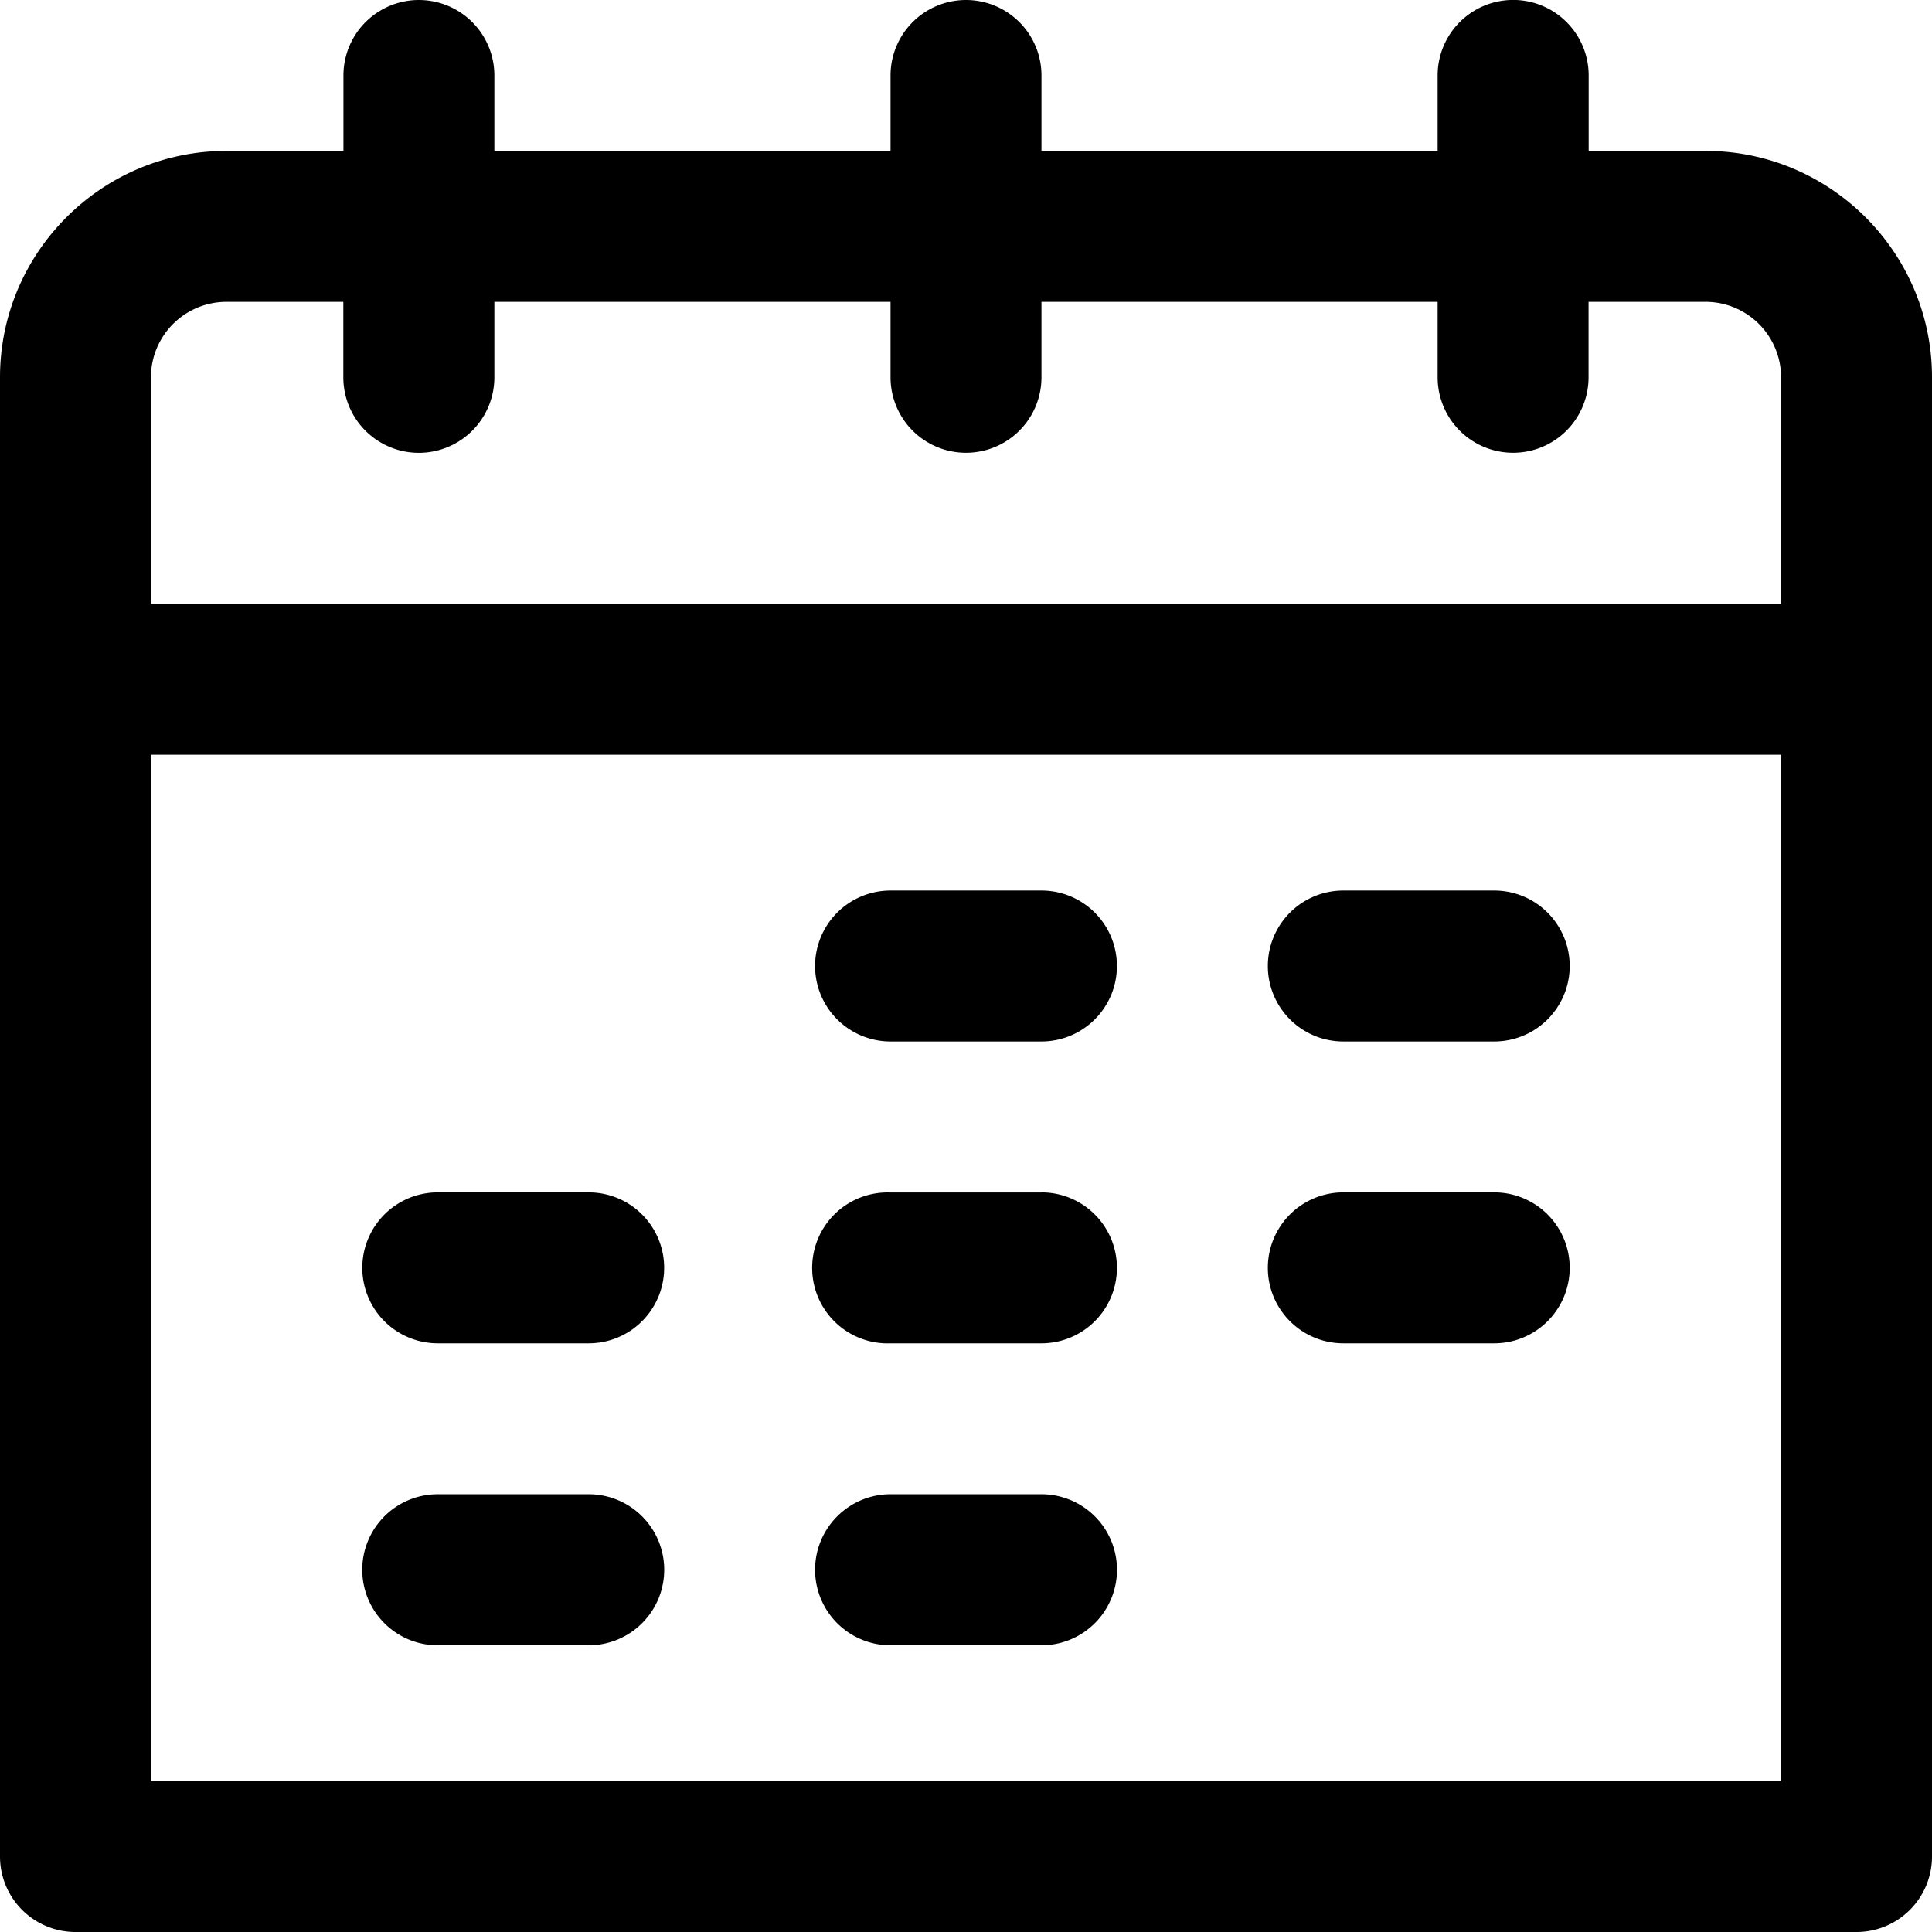 <svg xmlns="http://www.w3.org/2000/svg" fill="none" viewBox="13 13 17 17">
  <path fill-rule="evenodd" clip-rule="evenodd" d="M26.979 14.328h1.029c1.098 0 1.992.894 1.992 1.992v13.016a.664.664 0 0 1-.664.664H13.664a.664.664 0 0 1-.664-.664V16.32c0-1.098.894-1.992 1.992-1.992h1.03v-.664a.664.664 0 1 1 1.328 0v.664h3.486v-.664a.664.664 0 1 1 1.328 0v.664h3.486v-.664a.664.664 0 1 1 1.329 0v.664Zm-10.957 1.328h-1.03a.665.665 0 0 0-.664.664v1.992h14.344V16.32a.665.665 0 0 0-.664-.664h-1.03v.664a.664.664 0 1 1-1.328 0v-.664h-3.486v.664a.664.664 0 1 1-1.328 0v-.664H17.35v.664a.664.664 0 1 1-1.329 0v-.664Zm-1.694 3.985v9.03h14.344v-9.03H14.328Zm2.524 3.851h1.328a.664.664 0 1 1 0 1.328h-1.328a.664.664 0 1 1 0-1.328Zm1.328 2.656h-1.328a.664.664 0 1 0 0 1.329h1.328a.664.664 0 1 0 0-1.329Zm1.992.665c0-.367.297-.665.664-.665h1.328a.664.664 0 1 1 0 1.329h-1.328a.664.664 0 0 1-.664-.665Zm1.992-3.32h-1.328a.664.664 0 1 0 0 1.327h1.328a.664.664 0 1 0 0-1.328Zm-1.328-2.657h1.328a.664.664 0 1 1 0 1.328h-1.328a.664.664 0 1 1 0-1.328Zm5.312 0H24.82a.664.664 0 1 0 0 1.328h1.328a.664.664 0 1 0 0-1.328Zm-1.328 2.656h1.328a.664.664 0 1 1 0 1.328H24.82a.664.664 0 1 1 0-1.328Z" fill="currentColor"/>
</svg>

